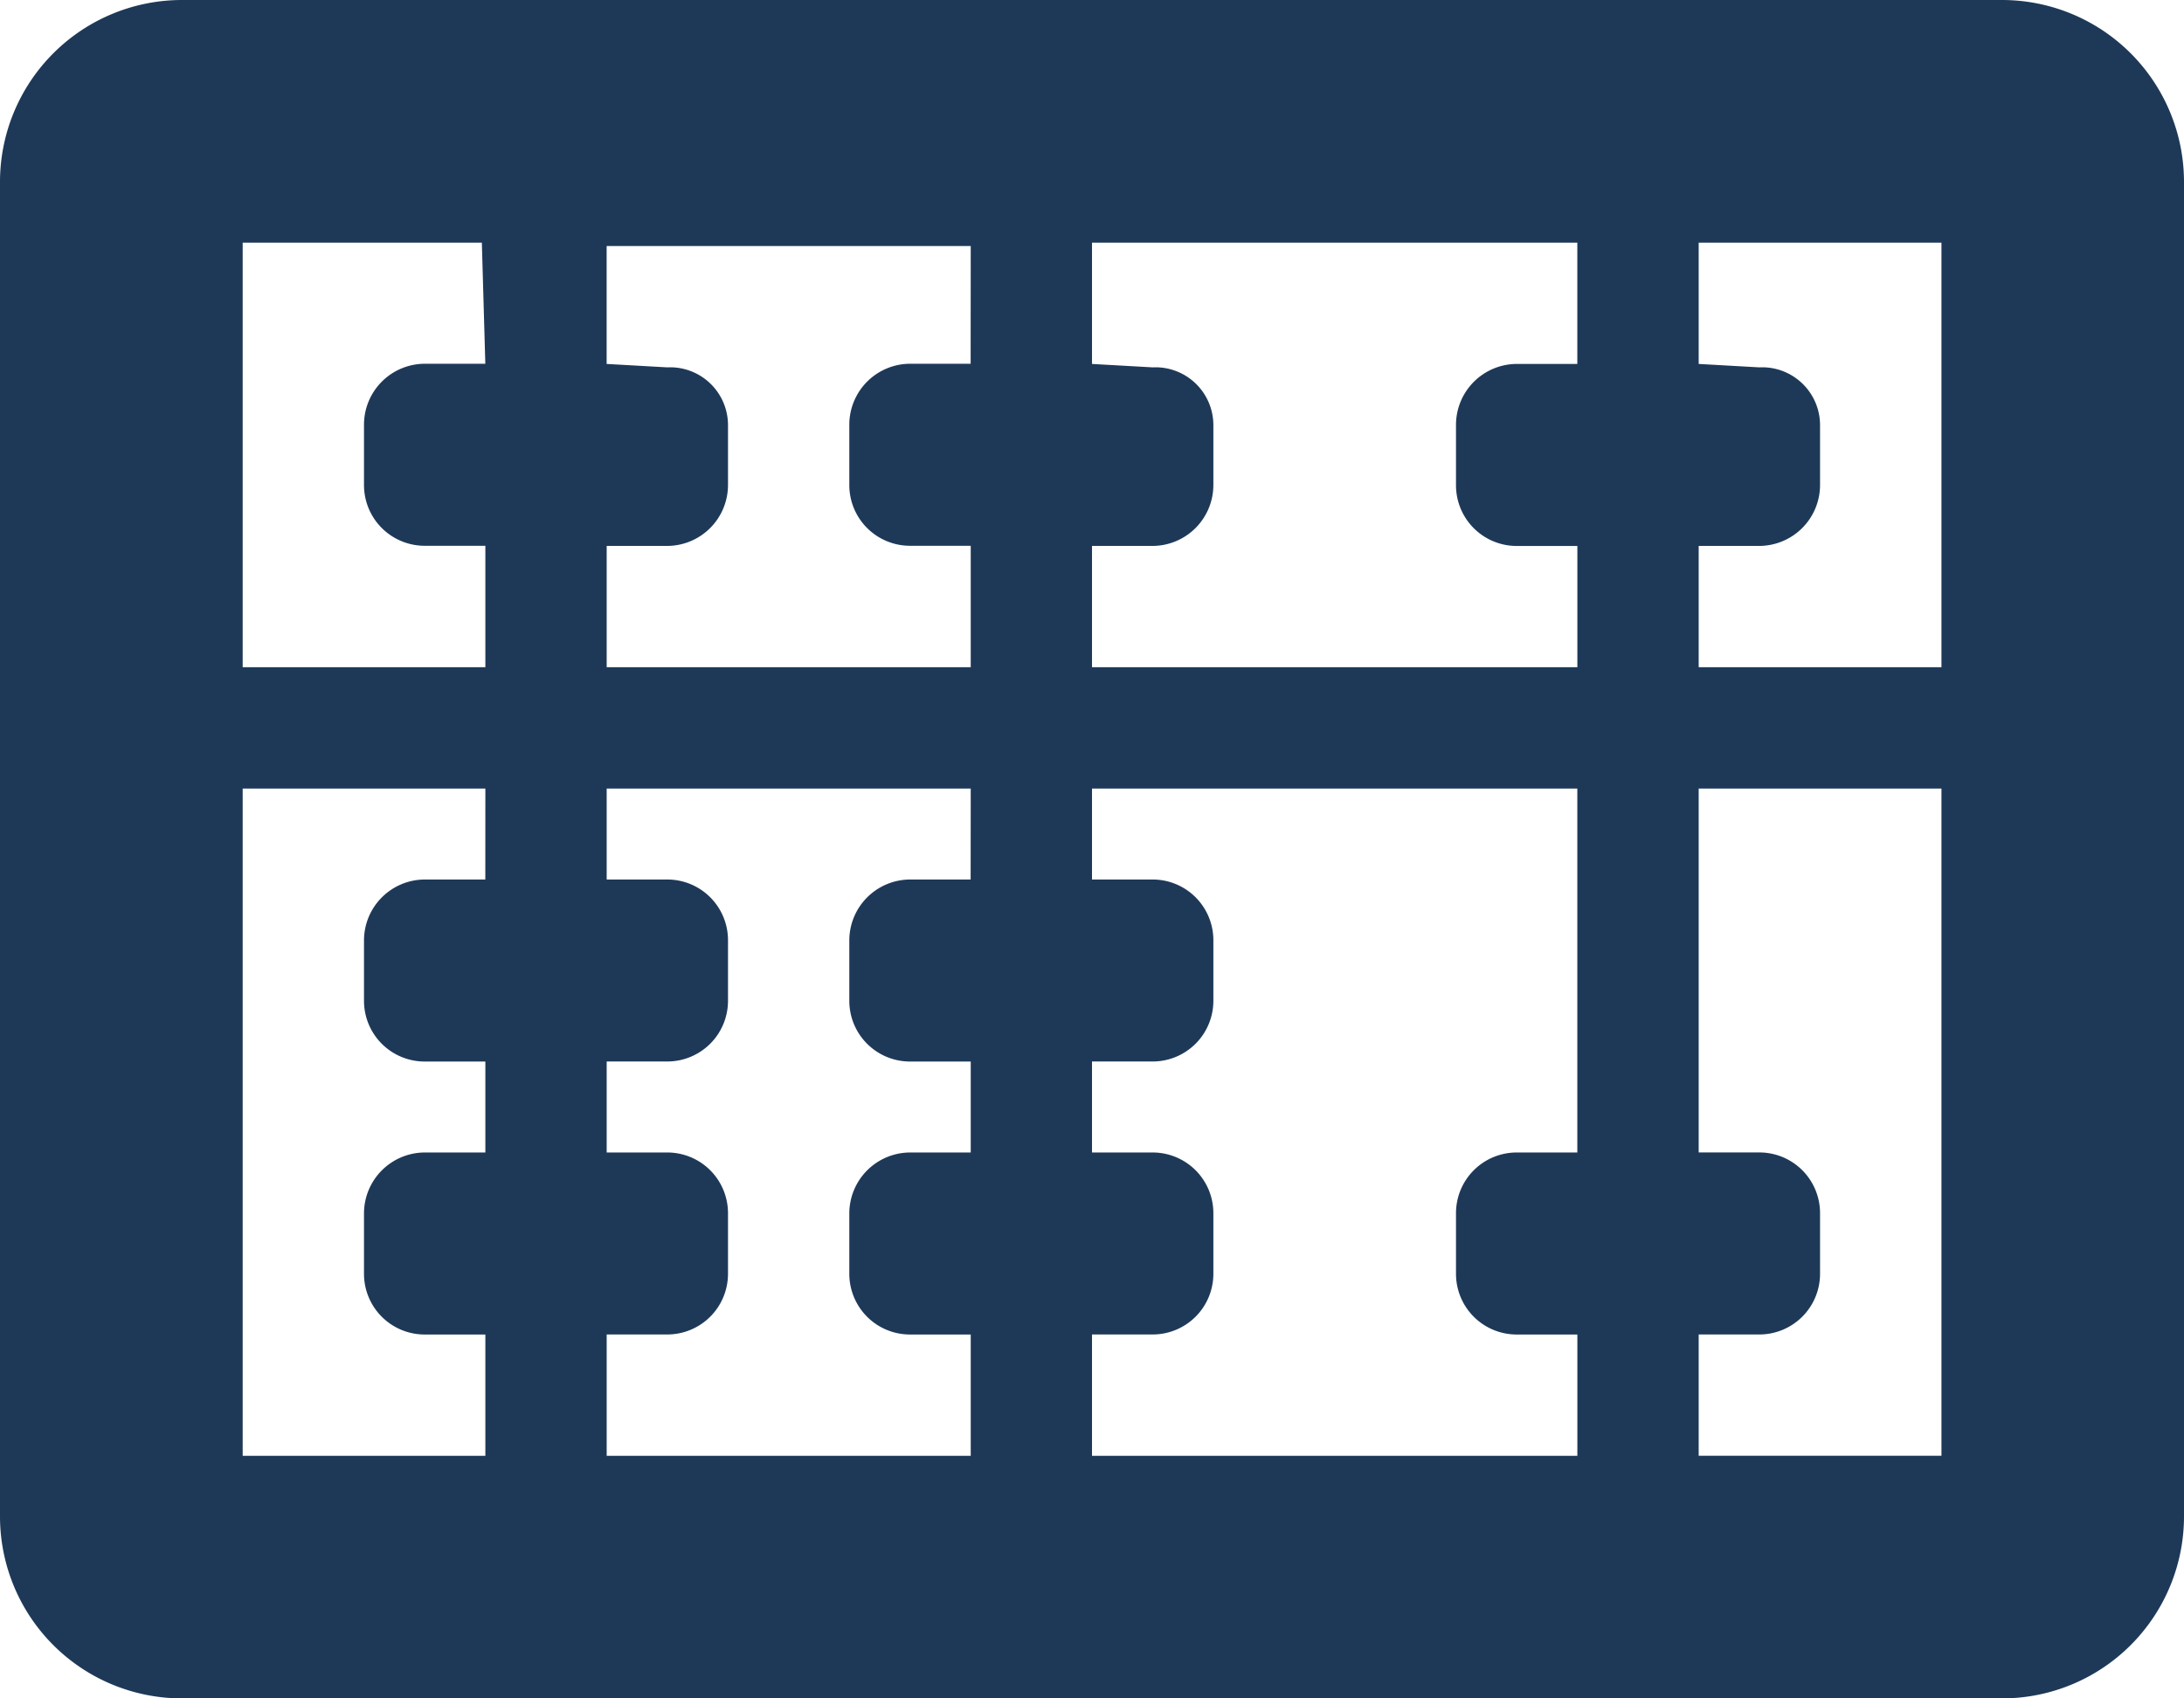 <svg xmlns="http://www.w3.org/2000/svg" width="46.572" height="36.223" viewBox="0 0 46.572 36.223">
  <path id="abacus" d="M42.691,32H3.881A3.881,3.881,0,0,0,0,35.881V64.342a3.881,3.881,0,0,0,3.881,3.881h38.81a3.881,3.881,0,0,0,3.881-3.881V35.881A3.881,3.881,0,0,0,42.691,32ZM10.349,50.758H9.056a1.3,1.3,0,0,0-1.294,1.294v1.294a1.294,1.294,0,0,0,1.294,1.294h1.294V56.58H9.056a1.3,1.3,0,0,0-1.294,1.294v1.294a1.294,1.294,0,0,0,1.294,1.294h1.294v2.587H5.175V48.818h5.175Zm0-11H9.056a1.3,1.3,0,0,0-1.294,1.294v1.294a1.294,1.294,0,0,0,1.294,1.294h1.294V46.23H5.175V37.175h5.1Zm10.349,11H19.405a1.3,1.3,0,0,0-1.294,1.294v1.294a1.294,1.294,0,0,0,1.294,1.294H20.7V56.58H19.405a1.3,1.3,0,0,0-1.294,1.294v1.294a1.294,1.294,0,0,0,1.294,1.294H20.7v2.587H12.937V60.461H14.23a1.294,1.294,0,0,0,1.294-1.294V57.873A1.294,1.294,0,0,0,14.23,56.58H12.937V54.639H14.23a1.294,1.294,0,0,0,1.294-1.294V52.052a1.294,1.294,0,0,0-1.294-1.294H12.937V48.818H20.7Zm0-11H19.405a1.3,1.3,0,0,0-1.294,1.294v1.294a1.294,1.294,0,0,0,1.294,1.294H20.7V46.23H12.937V43.643H14.23a1.3,1.3,0,0,0,1.294-1.294V41.056a1.234,1.234,0,0,0-1.294-1.221l-1.294-.073V37.247H20.7ZM33.635,56.58H32.342a1.294,1.294,0,0,0-1.294,1.294v1.294a1.294,1.294,0,0,0,1.294,1.294h1.294v2.587H23.286V60.461H24.58a1.294,1.294,0,0,0,1.294-1.294V57.873A1.294,1.294,0,0,0,24.58,56.58H23.286V54.639H24.58a1.294,1.294,0,0,0,1.294-1.294V52.052a1.294,1.294,0,0,0-1.294-1.294H23.286V48.818H33.635Zm0-16.818H32.342a1.3,1.3,0,0,0-1.294,1.294v1.294a1.294,1.294,0,0,0,1.294,1.294h1.294V46.23H23.286V43.643H24.58a1.3,1.3,0,0,0,1.294-1.294V41.056a1.234,1.234,0,0,0-1.294-1.221l-1.294-.073V37.175H33.635ZM41.4,63.048H36.223V60.461h1.294a1.294,1.294,0,0,0,1.294-1.294V57.873a1.294,1.294,0,0,0-1.294-1.294H36.223V48.818H41.4Zm0-16.818H36.223V43.643h1.294a1.3,1.3,0,0,0,1.294-1.294V41.056a1.234,1.234,0,0,0-1.294-1.221l-1.294-.073V37.175H41.4Z" transform="translate(0 -32)" fill="#1e3958"/>
</svg>
